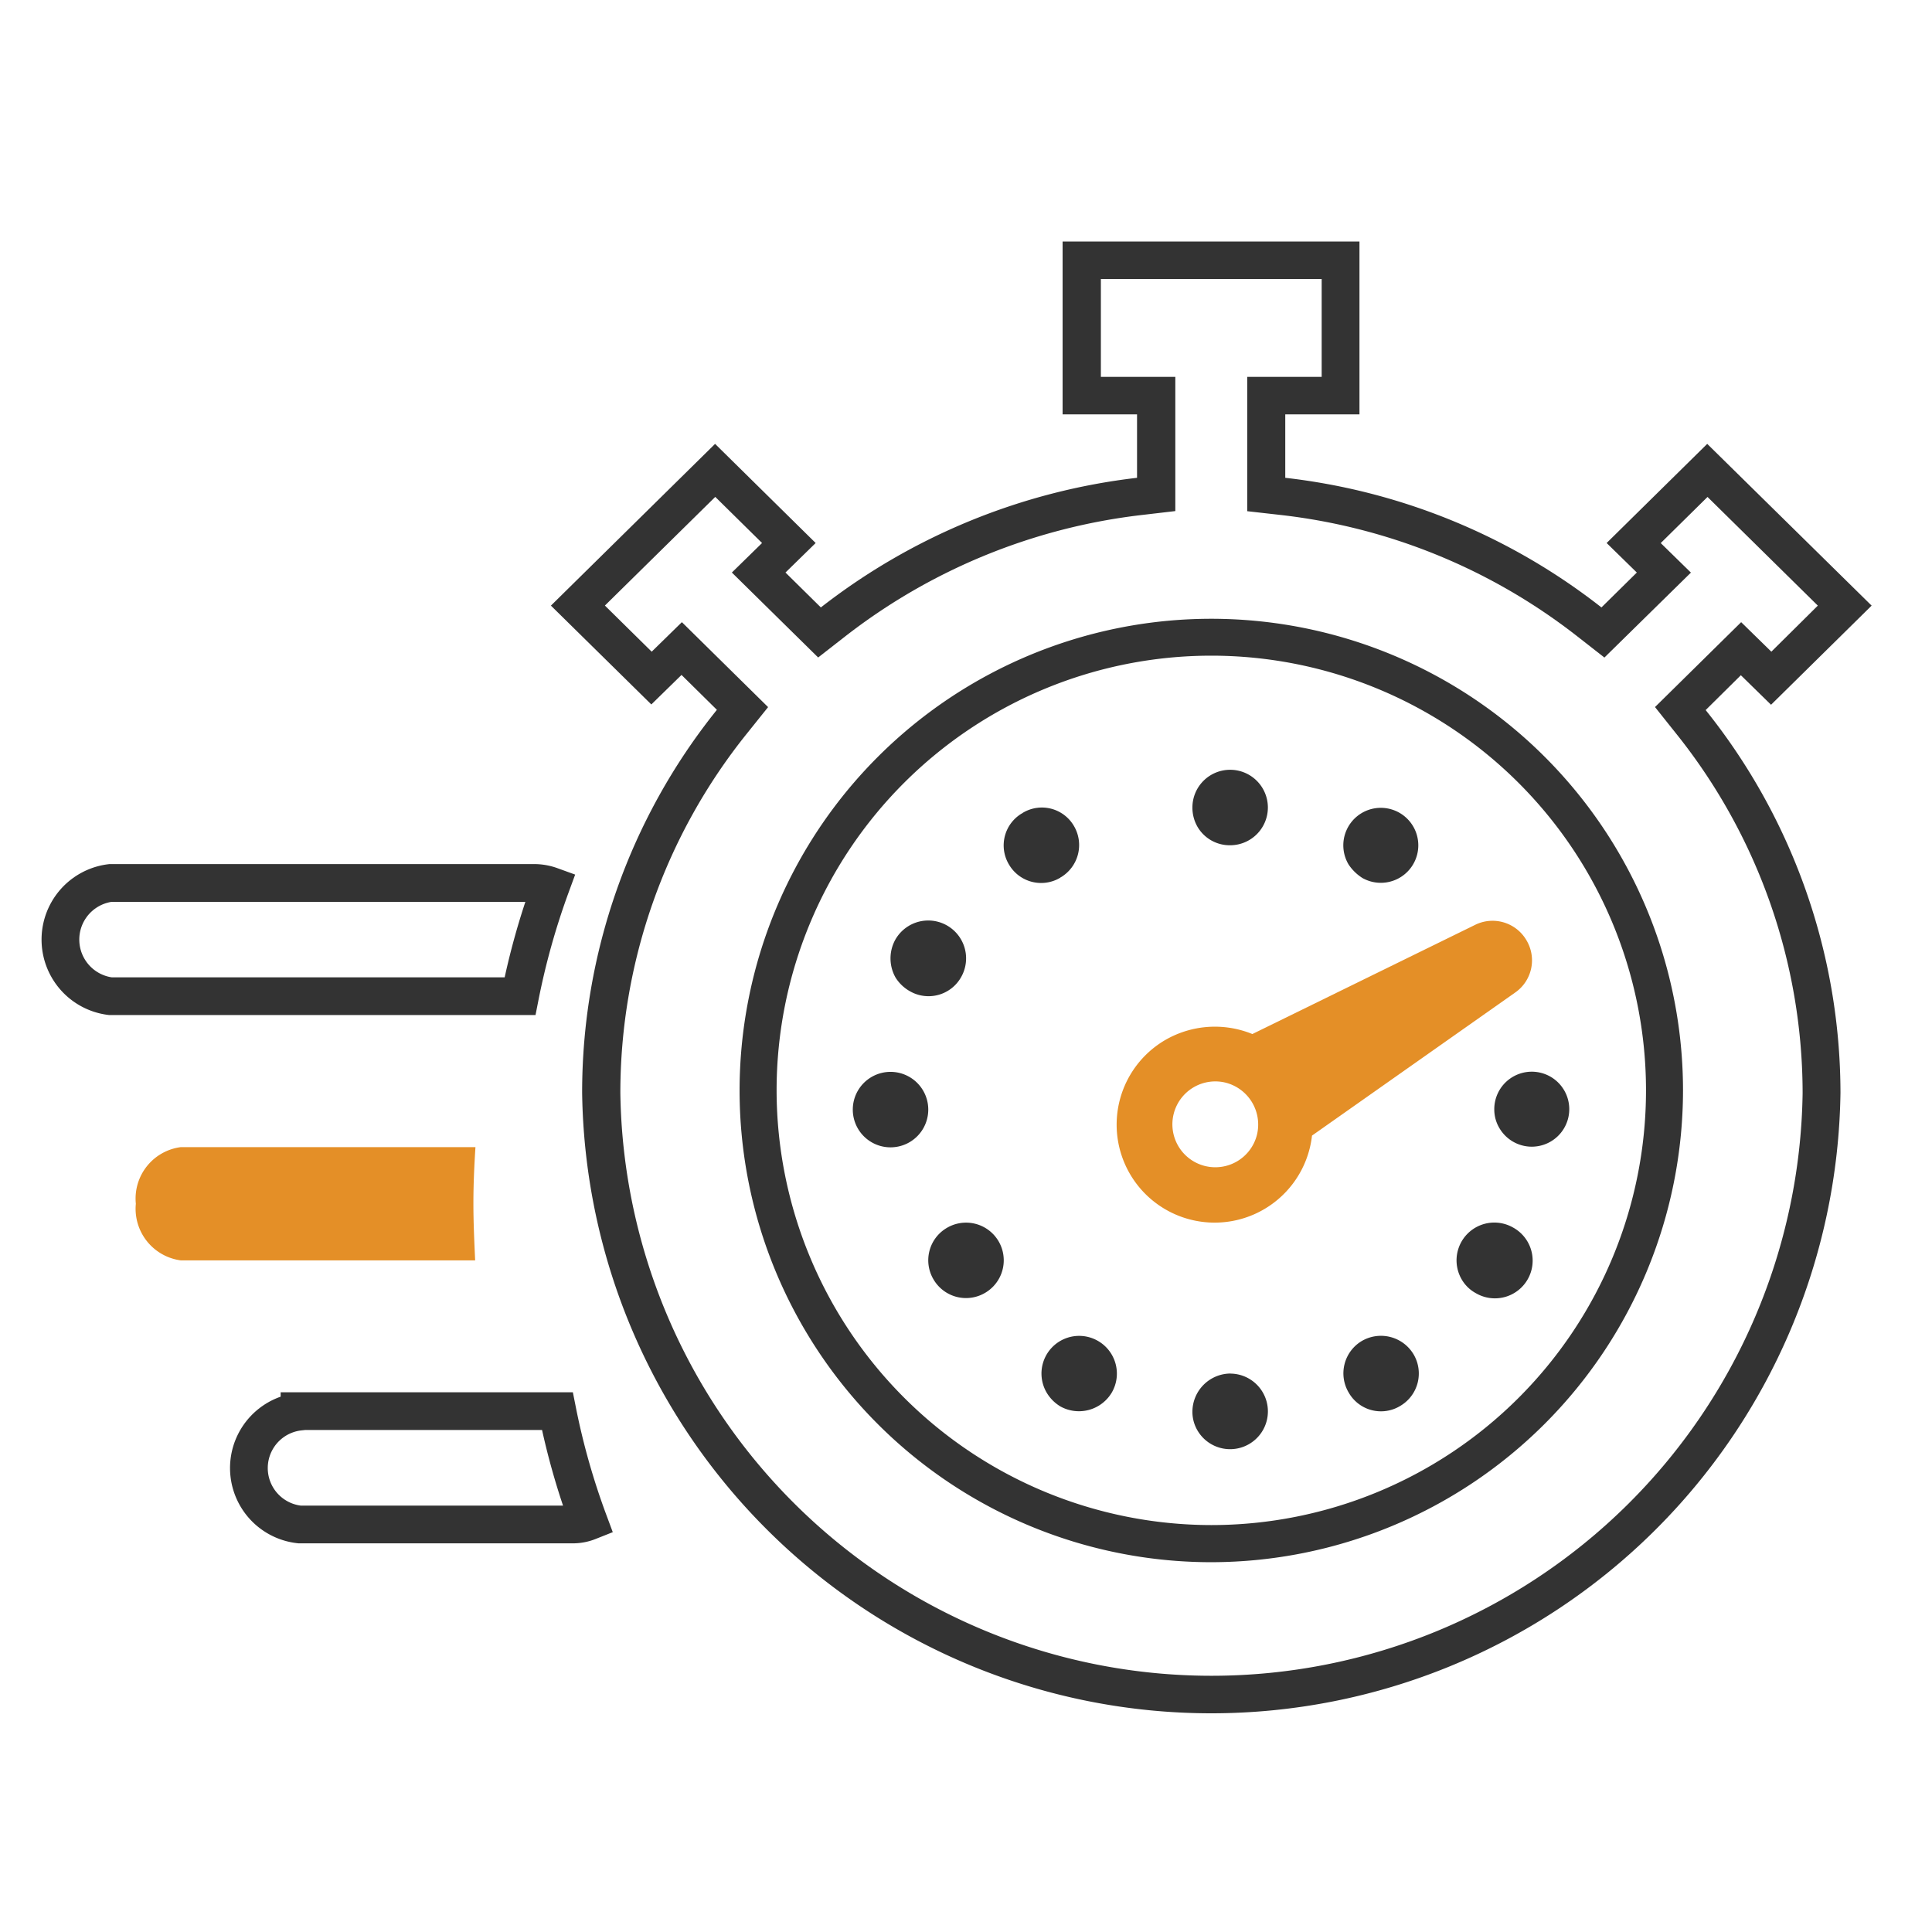 <svg xmlns="http://www.w3.org/2000/svg" width="32" height="32" viewBox="0 0 32 32"><rect width="32" height="32" fill="#fff" opacity="0"/><g transform="translate(1 4)"><path d="M3.961,19.381a.94.94,0,0,0,0,1.869H8.5A.708.708,0,0,0,8.75,21.2a11.876,11.876,0,0,1-.518-1.827H3.961Z" fill="none" stroke="#333" stroke-width="0.625" fill-rule="evenodd"/><path d="M8.125,10.673a.814.814,0,0,0-.246-.048H.827a.945.945,0,0,0,0,1.875H7.613A12.13,12.13,0,0,1,8.125,10.673Z" fill="none" stroke="#333" stroke-width="0.625" fill-rule="evenodd"/><path d="M6.841,15.932c0-.315.014-.623.034-.932H1.995a.859.859,0,0,0-.745.938.862.862,0,0,0,.745.938H6.87C6.856,16.566,6.841,16.252,6.841,15.932Z" fill="#e48f27"/><path d="M29.109,6.031l-1.827-1.8-.775.764.5.489L25.574,6.891l-.44-.344A9.756,9.756,0,0,0,20.216,4.53l-.558-.063V2.242h1.233V.621H17.234V2.242h1.233V4.465l-.556.065a9.849,9.849,0,0,0-4.92,2.017l-.44.343L11.122,5.483l.5-.489-.775-.764-1.828,1.8.775.764.5-.489,1.428,1.407-.347.433a9.5,9.5,0,0,0-2.1,5.959,9.792,9.792,0,0,0,19.582,0,9.536,9.536,0,0,0-2.1-5.96l-.345-.433,1.427-1.406.5.489Zm-1.858,1.73A10.151,10.151,0,0,1,29.484,14.1a10.422,10.422,0,0,1-20.842,0,10.113,10.113,0,0,1,2.232-6.343l-.586-.578-.5.489L8.125,6.031l2.719-2.679,1.666,1.642-.5.489.586.578a10.484,10.484,0,0,1,5.237-2.147V2.863H16.6V0h4.917V2.863H20.288V3.914a10.39,10.39,0,0,1,5.237,2.147l.586-.578-.5-.489,1.666-1.642L30,6.031,28.334,7.673l-.5-.489Z" fill="#333"/><path d="M19.063,21.26a7.2,7.2,0,1,0-7.2-7.2A7.208,7.208,0,0,0,19.063,21.26Zm0,.615a7.813,7.813,0,1,1,7.813-7.812A7.823,7.823,0,0,1,19.063,21.875Z" fill="#333"/><path d="M24.282,11.572a.65.65,0,0,0-.852-.252l-3.687,1.807a1.642,1.642,0,0,0-1.445.1,1.623,1.623,0,1,0,2.433,1.582l3.36-2.366A.649.649,0,0,0,24.282,11.572ZM19.818,14.8a.711.711,0,1,1-.511-.866A.716.716,0,0,1,19.818,14.8Z" fill="#e48f27"/><path d="M21.567,10.543a.621.621,0,1,0-.23-.224A.768.768,0,0,0,21.567,10.543Z" fill="#333"/><path d="M19.378,10a.625.625,0,1,0-.628-.622.638.638,0,0,0,.083.314A.617.617,0,0,0,19.378,10Z" fill="#333"/><path d="M19.375,18.75h0a.635.635,0,0,0-.625.635.609.609,0,0,0,.084.308.626.626,0,1,0,.541-.942Z" fill="#333"/><path d="M21.556,18.211a.623.623,0,0,0-.217.855h0a.615.615,0,0,0,.856.219.623.623,0,0,0,.217-.855A.629.629,0,0,0,21.556,18.211Z" fill="#333"/><path d="M24.058,16.33a.626.626,0,0,0-.846.864.6.6,0,0,0,.231.224.625.625,0,1,0,.615-1.088Z" fill="#333"/><path d="M14.375,14.372a.625.625,0,1,0-1.25.013.625.625,0,0,0,1.25-.013Z" fill="#333"/><path d="M14.681,16.339a.621.621,0,0,0-.218.854h0a.623.623,0,0,0,.858.218.624.624,0,1,0-.64-1.072Z" fill="#333"/><path d="M23.75,14.378a.6.6,0,0,0,.089.314.621.621,0,1,0-.089-.314Z" fill="#333"/><path d="M14.071,12.418a.619.619,0,0,0,.85-.237h0a.627.627,0,0,0-1.093-.615.645.645,0,0,0,.006.627A.665.665,0,0,0,14.071,12.418Z" fill="#333"/><path d="M16.557,10.54a.006.006,0,0,0,.006-.006c.006,0,.006,0,.006-.006h.006a.622.622,0,0,0,.214-.845.614.614,0,0,0-.845-.222.006.006,0,0,0-.006.006c-.006,0-.006.006-.013.006a.616.616,0,0,0-.214.845h0A.617.617,0,0,0,16.557,10.54Z" fill="#333"/><path d="M17.181,18.207a.624.624,0,0,0-.844.861.66.66,0,0,0,.23.229.633.633,0,0,0,.85-.236A.625.625,0,0,0,17.181,18.207Z" fill="#333"/></g></svg>
